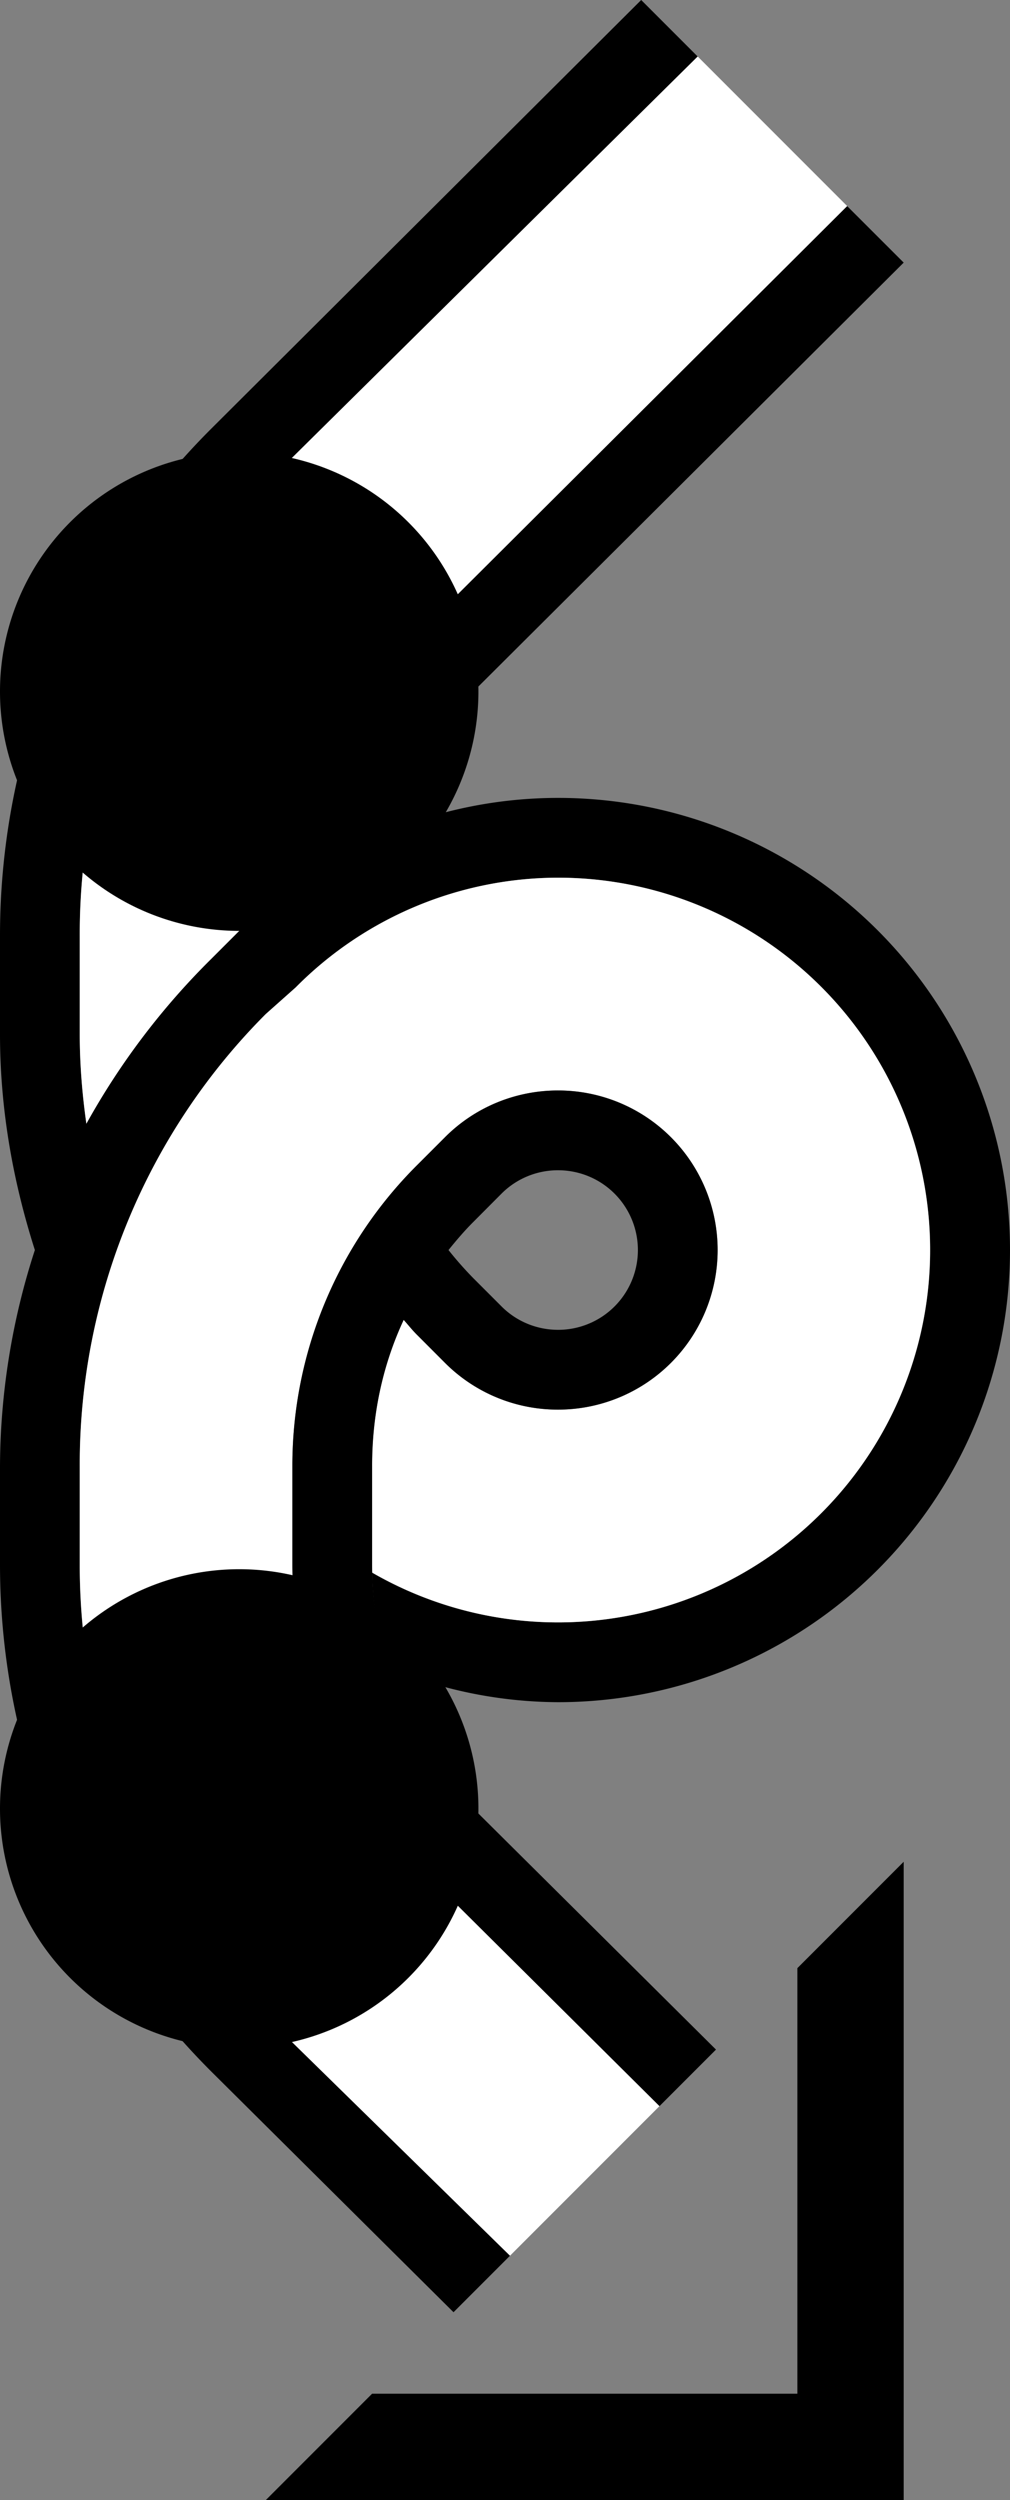 <svg xmlns="http://www.w3.org/2000/svg" version="1.0" width="19" height="47"><rect width="100%" height="100%" fill="#808080" stroke="none"/><path d="M17 47V35l-2 2v8H7l-2 2h12z"/><path d="M8.531 43.469l1.063-1.063L5 37.906a11.984 11.984 0 0 1-3.5-8.5v-1.843c0-3.314 1.328-6.329 3.5-8.5l.563-.5A6.96 6.96 0 0 1 10.5 16.5 7 7 0 1 1 7 29.563c.015.616.106 1.219.281 1.78A8.4 8.4 0 0 0 10.5 32a8.5 8.5 0 0 0 0-17 8.458 8.458 0 0 0-6 2.5l-.531.531a13.66 13.66 0 0 0-2.344 3.094 12.041 12.041 0 0 1-.125-1.688v-1.843c0-3.314 1.328-6.329 3.5-8.5l8.125-8.031L12.062 0 3.97 8.063C1.526 10.505 0 13.866 0 17.593v1.845c0 1.422.246 2.777.656 4.062A13.294 13.294 0 0 0 0 27.563v1.843c0 3.728 1.526 7.088 3.969 9.532l4.562 4.53z"/><path d="M9.594 42.406l2.812-2.812-4.562-4.532A7.974 7.974 0 0 1 5.5 29.407v-1.843c0-2.21.896-4.209 2.344-5.657l.531-.531A2.996 2.996 0 0 1 10.5 20.5a3 3 0 0 1 0 6 2.996 2.996 0 0 1-2.125-.875l-.531-.531c-.09-.09-.166-.188-.25-.282A6.462 6.462 0 0 0 7 27.563v2.001A7 7 0 1 0 10.5 16.5a6.96 6.96 0 0 0-4.938 2.063l-.562.5a11.984 11.984 0 0 0-3.5 8.5v1.843c0 3.314 1.328 6.329 3.5 8.5l4.594 4.5zM1.625 21.125a13.66 13.66 0 0 1 2.344-3.094L4.5 17.5a8.58 8.58 0 0 1 1.063-.906 7.987 7.987 0 0 1 2.28-4.657l8.095-8.062-2.813-2.813L5 9.095a11.984 11.984 0 0 0-3.5 8.5v1.843c0 .578.047 1.132.125 1.688z" fill="#fff"/><path d="M12.406 39.594l1.063-1.063L8.906 34A6.476 6.476 0 0 1 7 29.406v-1.843c0-.983.203-1.916.594-2.75.084.093.16.191.25.28l.531.532a2.996 2.996 0 0 0 2.125.875 3 3 0 0 0 0-6c-.828 0-1.582.332-2.125.875l-.531.531A7.974 7.974 0 0 0 5.5 27.563v1.843c0 2.21.896 4.209 2.344 5.657l4.562 4.53zM10.5 25c-.414 0-.791-.166-1.063-.438l-.53-.53a6.707 6.707 0 0 1-.47-.532c.15-.185.302-.364.47-.531l.53-.532A1.498 1.498 0 0 1 10.5 22a1.5 1.5 0 0 1 0 3zm-4.938-8.406a8.449 8.449 0 0 1 1.72-.938A6.513 6.513 0 0 1 8.905 13L17 4.937l-1.063-1.062-8.093 8.063a7.987 7.987 0 0 0-2.282 4.656z"/><path d="M4.5 38.5a4.5 4.5 0 1 0 0-9 4.5 4.5 0 0 0 0 9zM4.5 17.5a4.5 4.5 0 1 0 0-9 4.5 4.5 0 0 0 0 9z"/></svg>